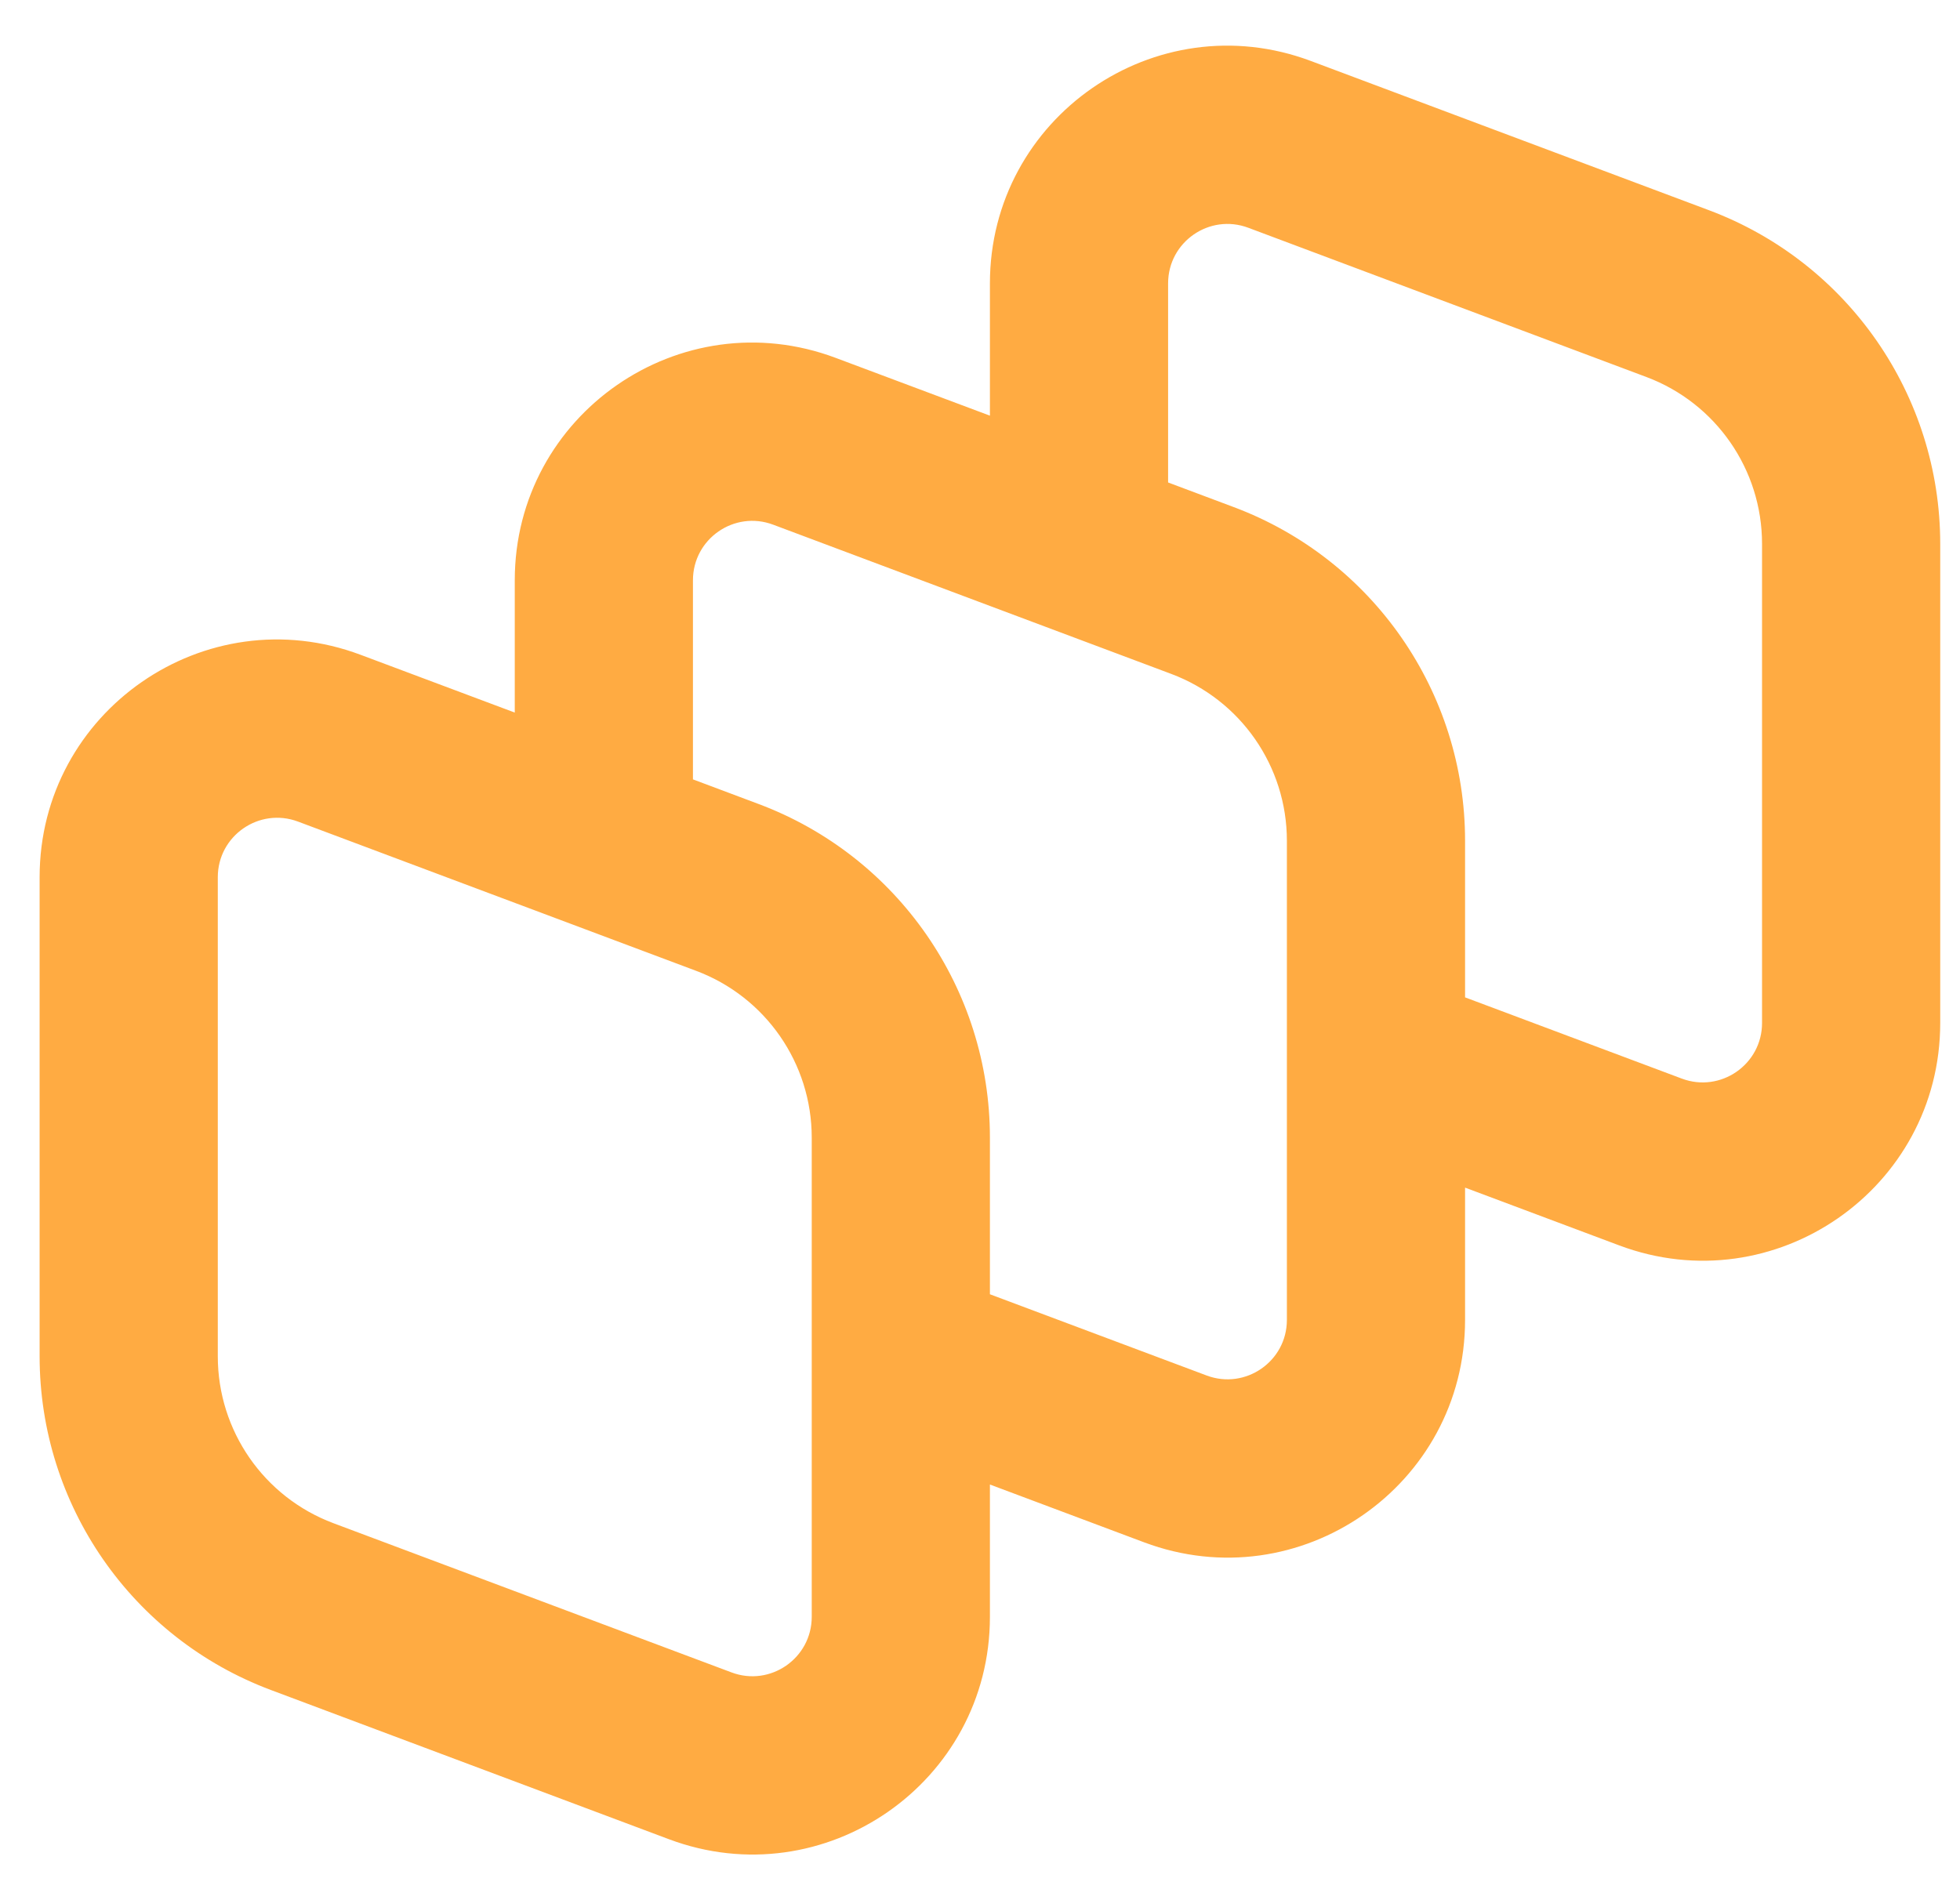 <svg width="33" height="32" viewBox="0 0 33 32" fill="none" xmlns="http://www.w3.org/2000/svg">
<g clip-path="url(#clip0_1020_14420)">
<path fill-rule="evenodd" clip-rule="evenodd" d="M14.071 6.027L16.667 7V4.772C16.667 1.979 19.456 0.046 22.071 1.027L28.773 3.54C31.115 4.418 32.667 6.657 32.667 9.158V17.228C32.667 20.021 29.877 21.954 27.262 20.973L24.667 20V22.228C24.667 25.021 21.877 26.954 19.262 25.973L16.667 25V27.228C16.667 30.021 13.877 31.954 11.262 30.973L4.56 28.46C2.218 27.582 0.667 25.343 0.667 22.842V14.772C0.667 11.979 3.456 10.046 6.071 11.027L8.667 12V9.772C8.667 6.979 11.456 5.046 14.071 6.027ZM11.667 13.125L12.773 13.54C15.115 14.418 16.667 16.657 16.667 19.158V21.796L20.316 23.164C20.969 23.409 21.667 22.926 21.667 22.228V14.158C21.667 12.907 20.891 11.788 19.72 11.349L13.018 8.836C12.364 8.59 11.667 9.074 11.667 9.772V13.125ZM20.773 8.54L19.667 8.125V4.772C19.667 4.074 20.364 3.59 21.018 3.836L27.72 6.349C28.891 6.788 29.667 7.907 29.667 9.158V17.228C29.667 17.926 28.969 18.409 28.316 18.164L24.667 16.796V14.158C24.667 11.657 23.115 9.418 20.773 8.54ZM3.667 22.842V14.772C3.667 14.074 4.364 13.591 5.018 13.836L11.72 16.349C12.891 16.788 13.667 17.907 13.667 19.158V27.228C13.667 27.926 12.969 28.41 12.316 28.164L5.613 25.651C4.442 25.212 3.667 24.093 3.667 22.842Z" fill="#FFAB42"/>
</g>
<defs>
<clipPath id="clip0_1020_14420">
<rect width="32" height="32" fill="white" transform="translate(0.667)"/>
</clipPath>
</defs>
</svg>
